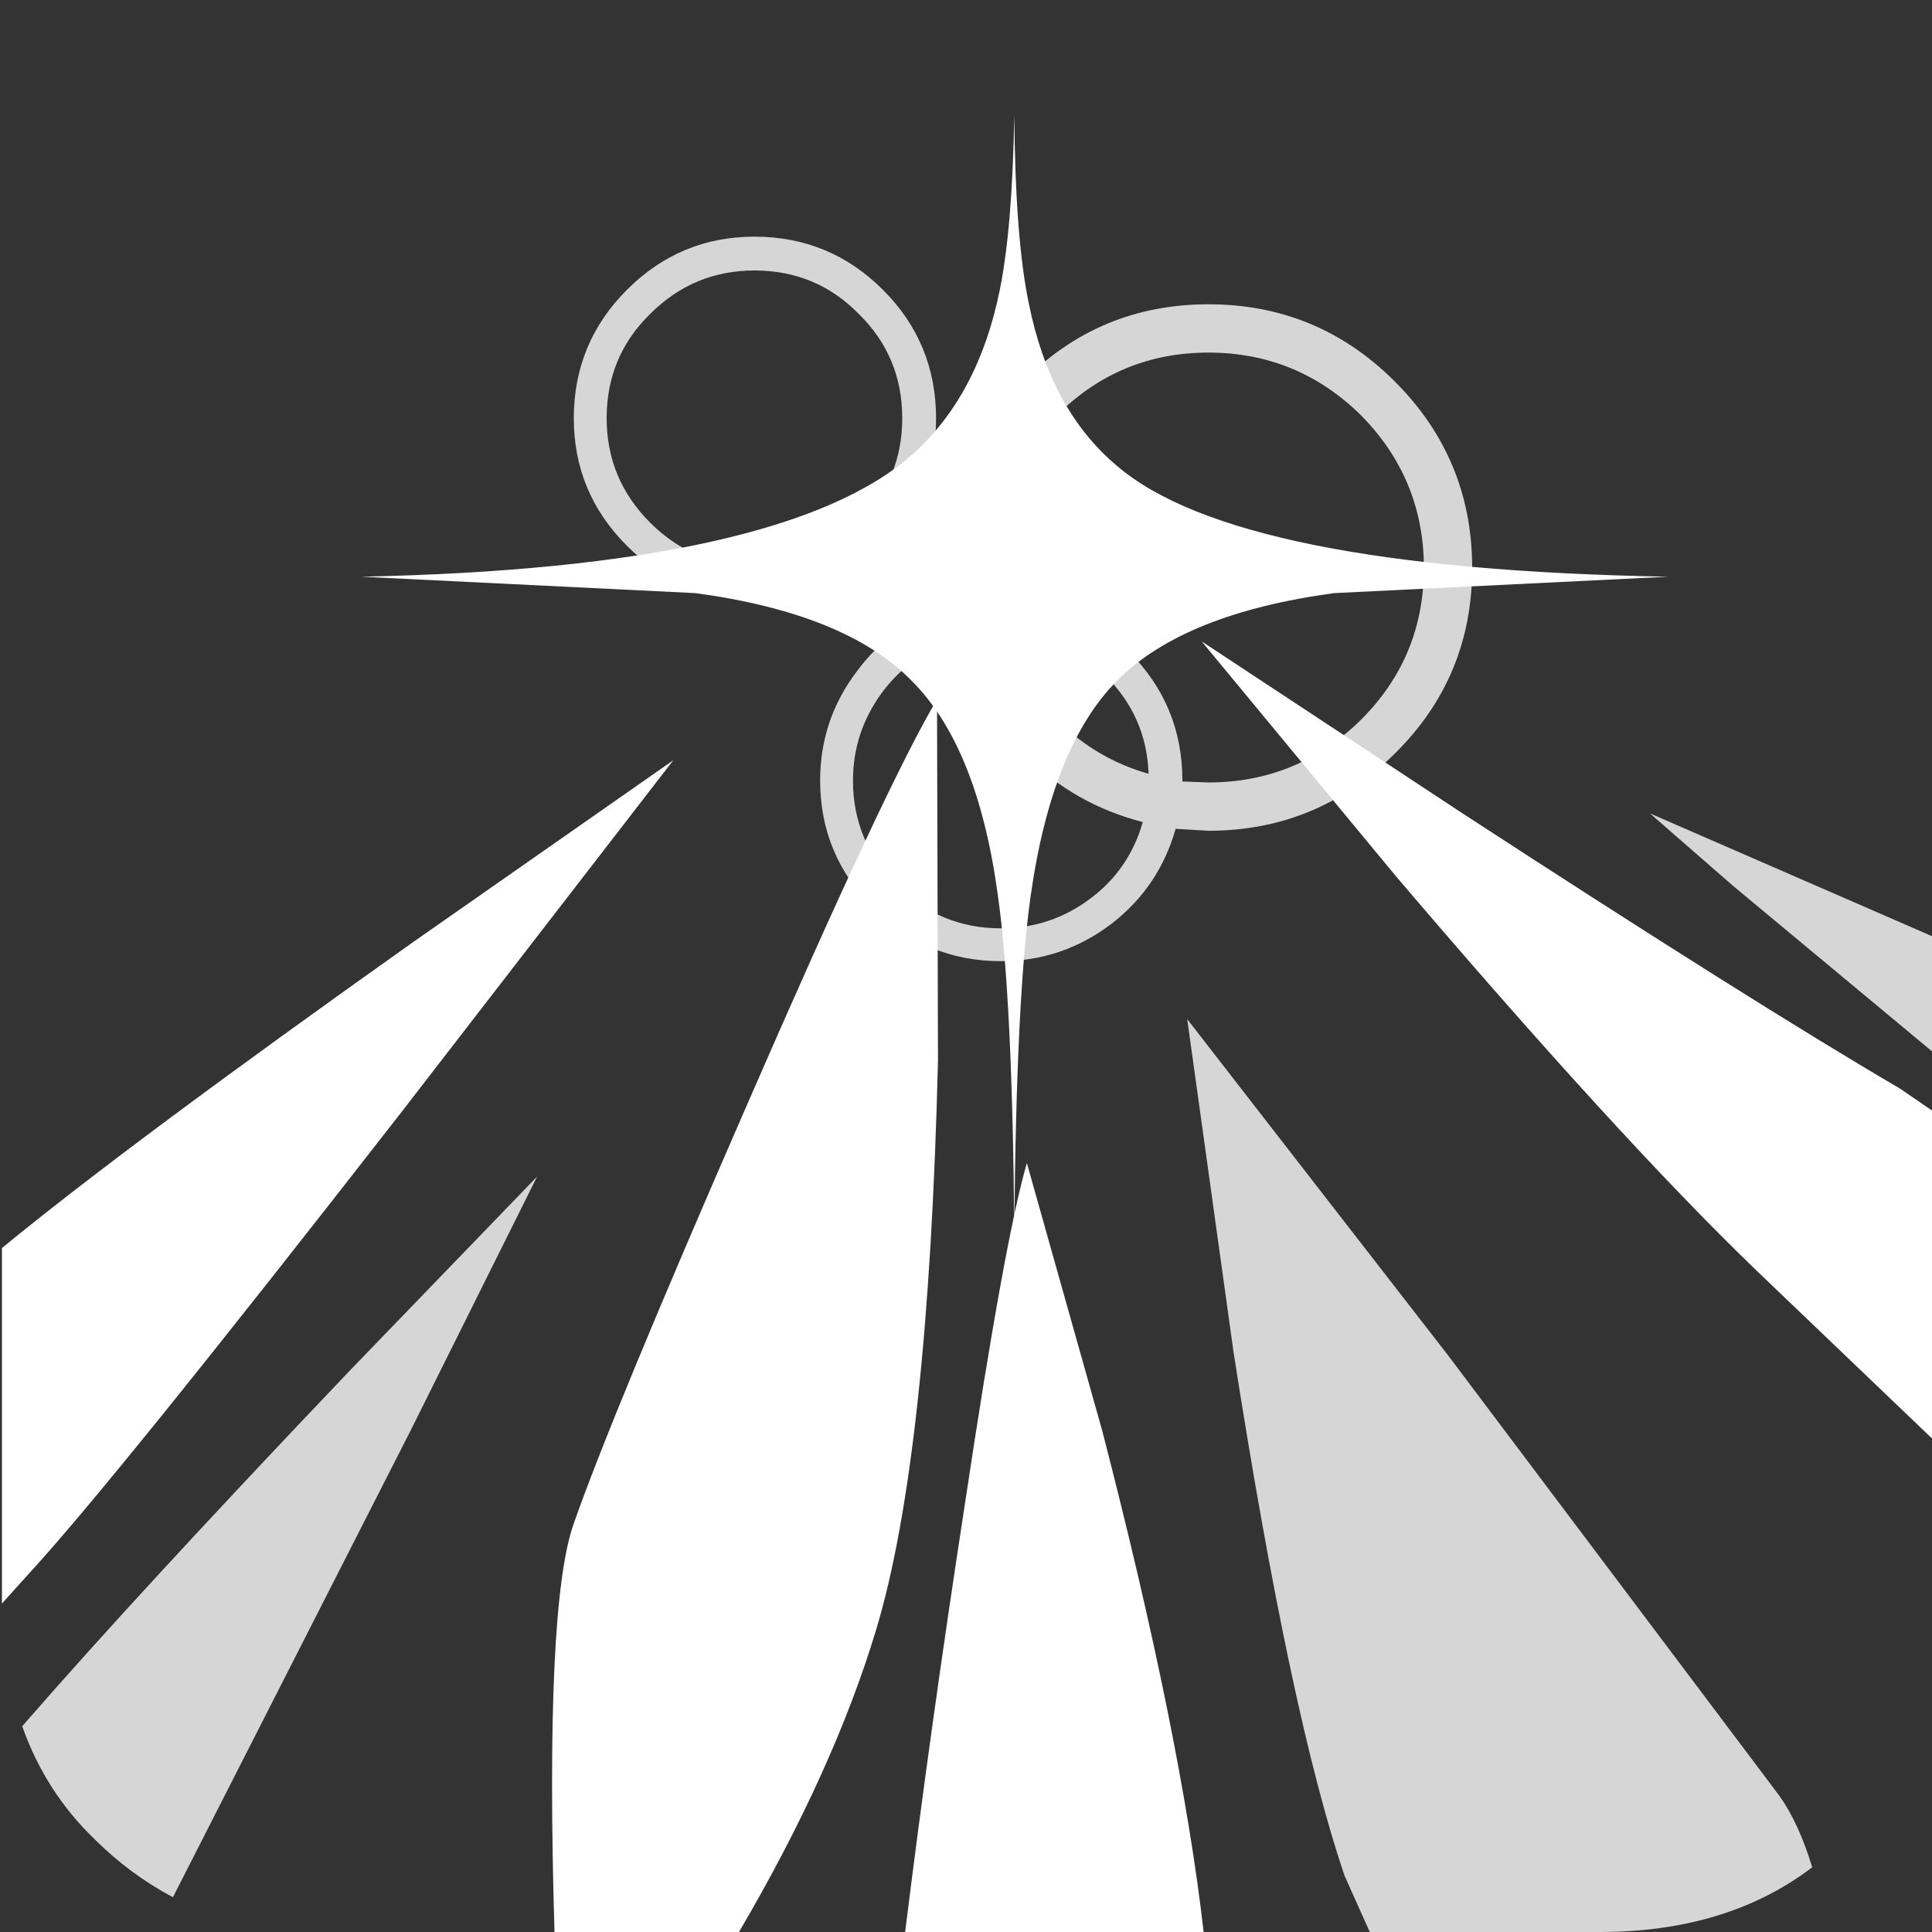 <?xml version="1.1" encoding="UTF-8"?><svg xmlns="http://www.w3.org/2000/svg" xmlns:xlink="http://www.w3.org/1999/xlink" version="2.0" width="100pt" height="100pt" viewBox="0 0 2000 2000" clip-rule="evenodd" fill-rule="evenodd" preserveAspectRatio="none"><rect x="0" y="0" width="2000" height="2000" fill="#333333" stroke="none"/><path d="M945 470q68-61 90-170 13-64 15-181 1 128 15 195 22 110 91 168 124 107 571 115l-346 17q-155 21-224 90-68 68-90 223-15 105-17 347-2-242-17-347-21-155-90-223-68-69-223-90L374 597q439-9 571-127" fill="#fff"/><path d="M1143 698q-43-42-104-43 17 53 57 92 40 39 93 54-2-60-46-103m-256-3q36-49 95-67l-3-40q0-113 80-193 79-80 192-80 113 0 193 80 80 80 80 193 0 113-80 192-80 80-193 80l-34-2q-17 60-66 98-51 39-115 39-77 0-132-55-55-55-55-132 0-63 38-113m102-33q-46 15-76 55-30 41-30 91 0 63 45 108 45 45 108 45 52 0 93-31 40-30 54-79-70-18-122-69-52-50-72-120m40-74 2 33 5-1q78 0 133 55 55 55 55 133v1l27 1q92 0 158-65 65-65 65-157 0-92-65-158-66-65-158-65-92 0-157 65-65 66-65 158" fill="#fff" fill-opacity=".8"/><path d="M914 300q55 55 55 133 0 77-55 132-55 55-133 55-77 0-132-55-55-55-55-132 0-78 55-133 55-55 132-55 78 0 133 55M781 280q-63 0-108 45-45 44-45 108 0 63 45 108 45 45 108 45 64 0 108-45 45-45 45-108 0-64-45-108-44-45-108-45" fill="#fff" fill-opacity=".8"/><path d="M1656 2000H1418l-26-58q-56-164-115-542l-48-345 270 348 343 456q20 28 34 74-88 67-220 67" fill="#fff" fill-opacity=".8"/><path d="M428 975 697 787 415 1152Q116 1536 29 1630L2 1660V1292q130-107 426-317" fill="#fff"/><path d="M361 1420l195-202-131 263-246 483q-45-24-81-60-51-49-75-117 119-137 338-367" fill="#fff" fill-opacity=".8"/><path d="M971 1098q-10 410-64 589-44 146-142 313H574q-10-339 20-423 40-114 177-428Q918 811 970 724l1 374" fill="#fff"/><path d="M1063 1204l78 277q82 317 105 519H937q26-210 62-444 41-273 64-352" fill="#fff"/><path d="M1244 664l270 178q301 196 453 285l35 24v340l-185-177q-142-137-372-407L1244 664" fill="#fff"/><path d="M1794 917l-86-75 294 128v120L1794 917" fill="#fff" fill-opacity=".8"/></svg>